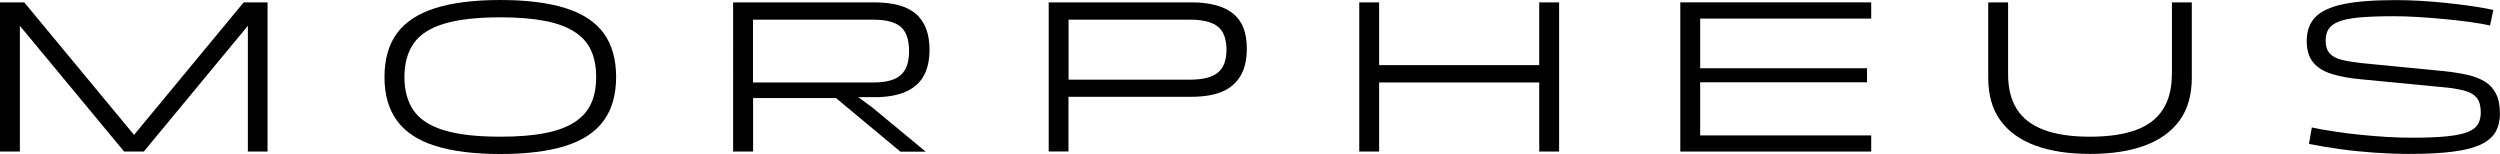 <?xml version="1.0" encoding="UTF-8"?><svg id="Layer_2" xmlns="http://www.w3.org/2000/svg" viewBox="0 0 274.34 16.9"><defs><style>.cls-1{stroke-width:0px;}</style></defs><g id="Layer_1-2"><path class="cls-1" d="m2.18,16.63H0V.26h2.66l12.05,14.54L26.74.26h2.62v16.37h-2.16V2.83l-11.42,13.8h-2.16L2.18,2.83v13.8Z"/><path class="cls-1" d="m54.91,16.9c-2.88,0-5.26-.3-7.14-.89s-3.28-1.51-4.2-2.76c-.92-1.25-1.38-2.85-1.38-4.8s.46-3.57,1.38-4.81c.92-1.24,2.32-2.16,4.2-2.75,1.88-.59,4.26-.89,7.14-.89s5.26.3,7.14.89c1.88.59,3.28,1.51,4.19,2.75.91,1.24,1.37,2.84,1.37,4.81s-.46,3.55-1.37,4.8c-.91,1.25-2.31,2.17-4.19,2.76-1.88.59-4.26.89-7.14.89Zm0-1.9c1.94,0,3.58-.13,4.92-.4,1.34-.26,2.43-.67,3.25-1.21s1.42-1.22,1.79-2.04.55-1.78.55-2.9-.18-2.09-.55-2.9c-.37-.82-.96-1.5-1.79-2.04-.82-.54-1.91-.95-3.25-1.21-1.34-.26-2.98-.4-4.92-.4-2.59,0-4.66.24-6.2.71-1.54.47-2.65,1.19-3.32,2.16s-1.01,2.2-1.01,3.68.34,2.72,1.01,3.68,1.78,1.69,3.32,2.16,3.61.71,6.2.71Z"/><path class="cls-1" d="m82.63,16.63h-2.18V.26h15.48c.99,0,1.87.1,2.64.3s1.4.51,1.91.94.88.97,1.14,1.63c.26.66.38,1.44.38,2.34,0,1.14-.21,2.08-.62,2.83s-1.04,1.32-1.88,1.72c-.84.39-1.9.6-3.18.64h-2.14l1.54,1.13,5.86,4.85h-2.78l-7.06-5.88h-9.1v5.88Zm0-14.47v6.89h13.2c1.41,0,2.42-.27,3.02-.82.61-.54.91-1.42.91-2.62s-.3-2.14-.91-2.66c-.61-.53-1.62-.79-3.02-.79h-13.2Z"/><path class="cls-1" d="m115.08,16.63V.26h15.67c.99,0,1.87.1,2.63.3s1.4.5,1.91.91c.51.41.9.93,1.15,1.57.26.64.38,1.41.38,2.3,0,1.22-.23,2.22-.7,3s-1.14,1.36-2.04,1.73c-.9.37-2.01.55-3.34.55h-13.49v6h-2.18Zm15.55-14.47h-13.37v6.58h13.37c1.38,0,2.38-.26,3.01-.77.63-.51.95-1.35.95-2.52s-.32-2.03-.95-2.53c-.63-.5-1.64-.76-3.01-.76Z"/><path class="cls-1" d="m151.34,16.63h-2.18V.26h2.18v6.89h17.57V.26h2.18v16.37h-2.18v-7.58h-17.57v7.58Z"/><path class="cls-1" d="m205.34,16.63h-20.95V.26h20.95v1.78h-18.77v5.45h18.31v1.54h-18.31v5.83h18.77v1.78Z"/><path class="cls-1" d="m238.34,8.16V.26h2.18v8.26c0,1.9-.45,3.47-1.34,4.7-.9,1.23-2.18,2.15-3.84,2.76-1.67.61-3.66.91-5.98.91s-4.32-.3-5.99-.91c-1.67-.61-2.96-1.53-3.85-2.76-.9-1.23-1.34-2.8-1.34-4.7V.26h2.18v7.9c0,1.54.32,2.81.97,3.83.65,1.02,1.64,1.77,2.98,2.27s3.02.74,5.05.74,3.71-.25,5.04-.74,2.32-1.25,2.96-2.27c.65-1.02.97-2.29.97-3.83Z"/><path class="cls-1" d="m274.34,12.41c0,.8-.16,1.48-.48,2.05-.32.57-.86,1.03-1.61,1.39s-1.77.62-3.06.79c-1.29.17-2.91.25-4.86.25-1.2,0-2.47-.05-3.82-.14-1.34-.1-2.64-.23-3.88-.41-1.24-.18-2.32-.36-3.25-.55l.31-1.8c.75.16,1.58.31,2.48.44.9.14,1.85.26,2.84.36.99.1,1.98.18,2.96.24.98.06,1.91.08,2.77.08,1.58,0,2.86-.05,3.84-.16.98-.1,1.73-.26,2.26-.48.53-.22.89-.5,1.09-.85s.3-.78.3-1.27c0-.7-.14-1.23-.41-1.58-.27-.35-.68-.61-1.21-.77s-1.2-.29-2-.38l-9.43-.91c-1.28-.11-2.37-.31-3.28-.59-.9-.28-1.59-.7-2.06-1.27-.47-.57-.71-1.36-.71-2.36,0-1.07.31-1.94.94-2.6.62-.66,1.66-1.14,3.1-1.44,1.44-.3,3.38-.44,5.81-.44.82,0,1.69.03,2.62.08.93.06,1.87.13,2.82.23.95.1,1.88.21,2.77.34.9.13,1.7.27,2.42.43l-.36,1.7c-.69-.14-1.48-.28-2.36-.4-.89-.12-1.82-.22-2.78-.31-.97-.09-1.92-.16-2.87-.22-.94-.06-1.82-.08-2.64-.08-1.54,0-2.79.05-3.77.14-.98.1-1.72.25-2.24.47-.52.22-.88.49-1.08.83s-.3.75-.3,1.25c0,.61.15,1.08.46,1.4.3.33.74.56,1.32.7.58.14,1.28.25,2.11.35l9.14.89c.93.1,1.77.23,2.52.4.75.17,1.39.42,1.92.74.53.33.94.77,1.22,1.33.29.56.43,1.27.43,2.14Z"/></g></svg>